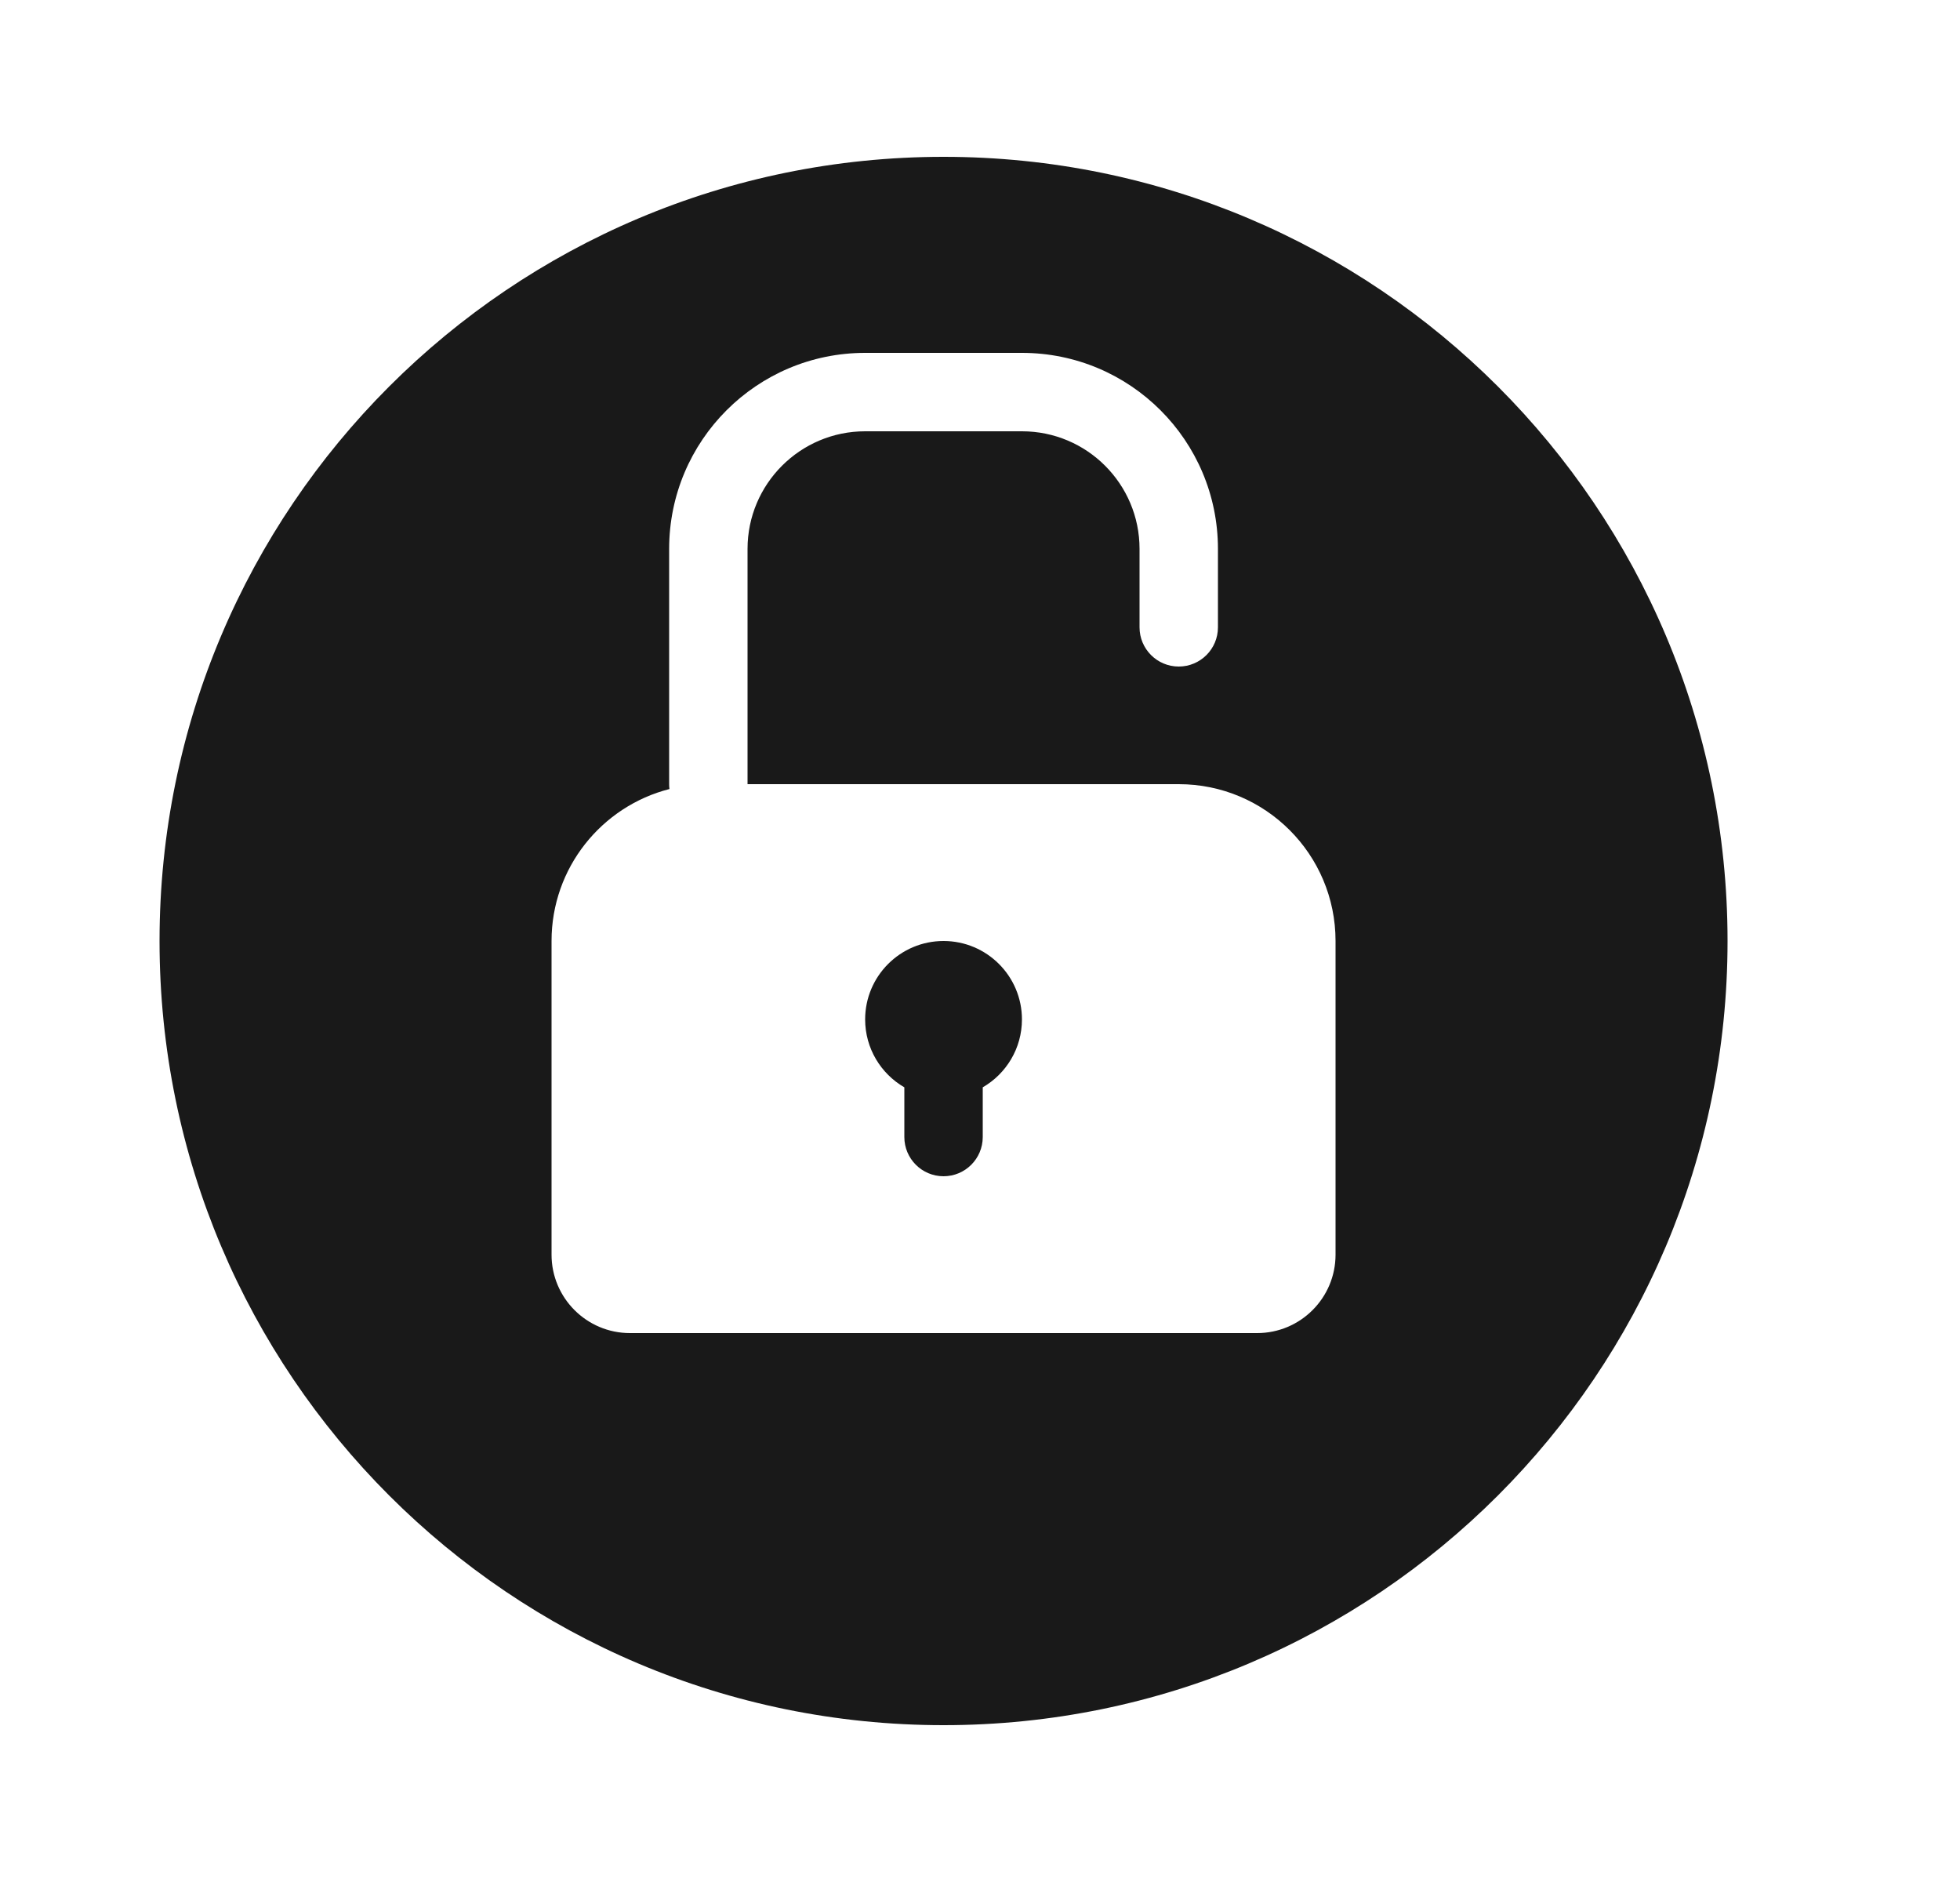 <svg width="25" height="24" viewBox="0 0 25 24" fill="none" xmlns="http://www.w3.org/2000/svg">
<g opacity="0.9">
<path d="M12.535 13.866C12.834 13.693 13.035 13.37 13.035 13C13.035 12.448 12.587 12 12.035 12C11.483 12 11.035 12.448 11.035 13C11.035 13.37 11.236 13.693 11.535 13.866V14.5C11.535 14.776 11.759 15 12.035 15C12.311 15 12.535 14.776 12.535 14.5V13.866Z" fill="black"/>
<path fill-rule="evenodd" clip-rule="evenodd" d="M2.035 12C2.035 6.477 6.512 2 12.035 2C17.558 2 22.035 6.477 22.035 12C22.035 17.523 17.558 22 12.035 22C6.512 22 2.035 17.523 2.035 12ZM11.035 4.5C9.654 4.5 8.535 5.619 8.535 7V10C8.535 10.021 8.536 10.042 8.539 10.062C7.674 10.283 7.035 11.067 7.035 12V16C7.035 16.552 7.483 17 8.035 17H16.035C16.587 17 17.035 16.552 17.035 16V12C17.035 10.895 16.14 10 15.035 10H9.535V7C9.535 6.172 10.207 5.5 11.035 5.5H13.035C13.864 5.5 14.535 6.172 14.535 7V8C14.535 8.276 14.759 8.5 15.035 8.5C15.311 8.5 15.535 8.276 15.535 8V7C15.535 5.619 14.416 4.5 13.035 4.5H11.035Z" fill="black"/>
</g>
</svg>
